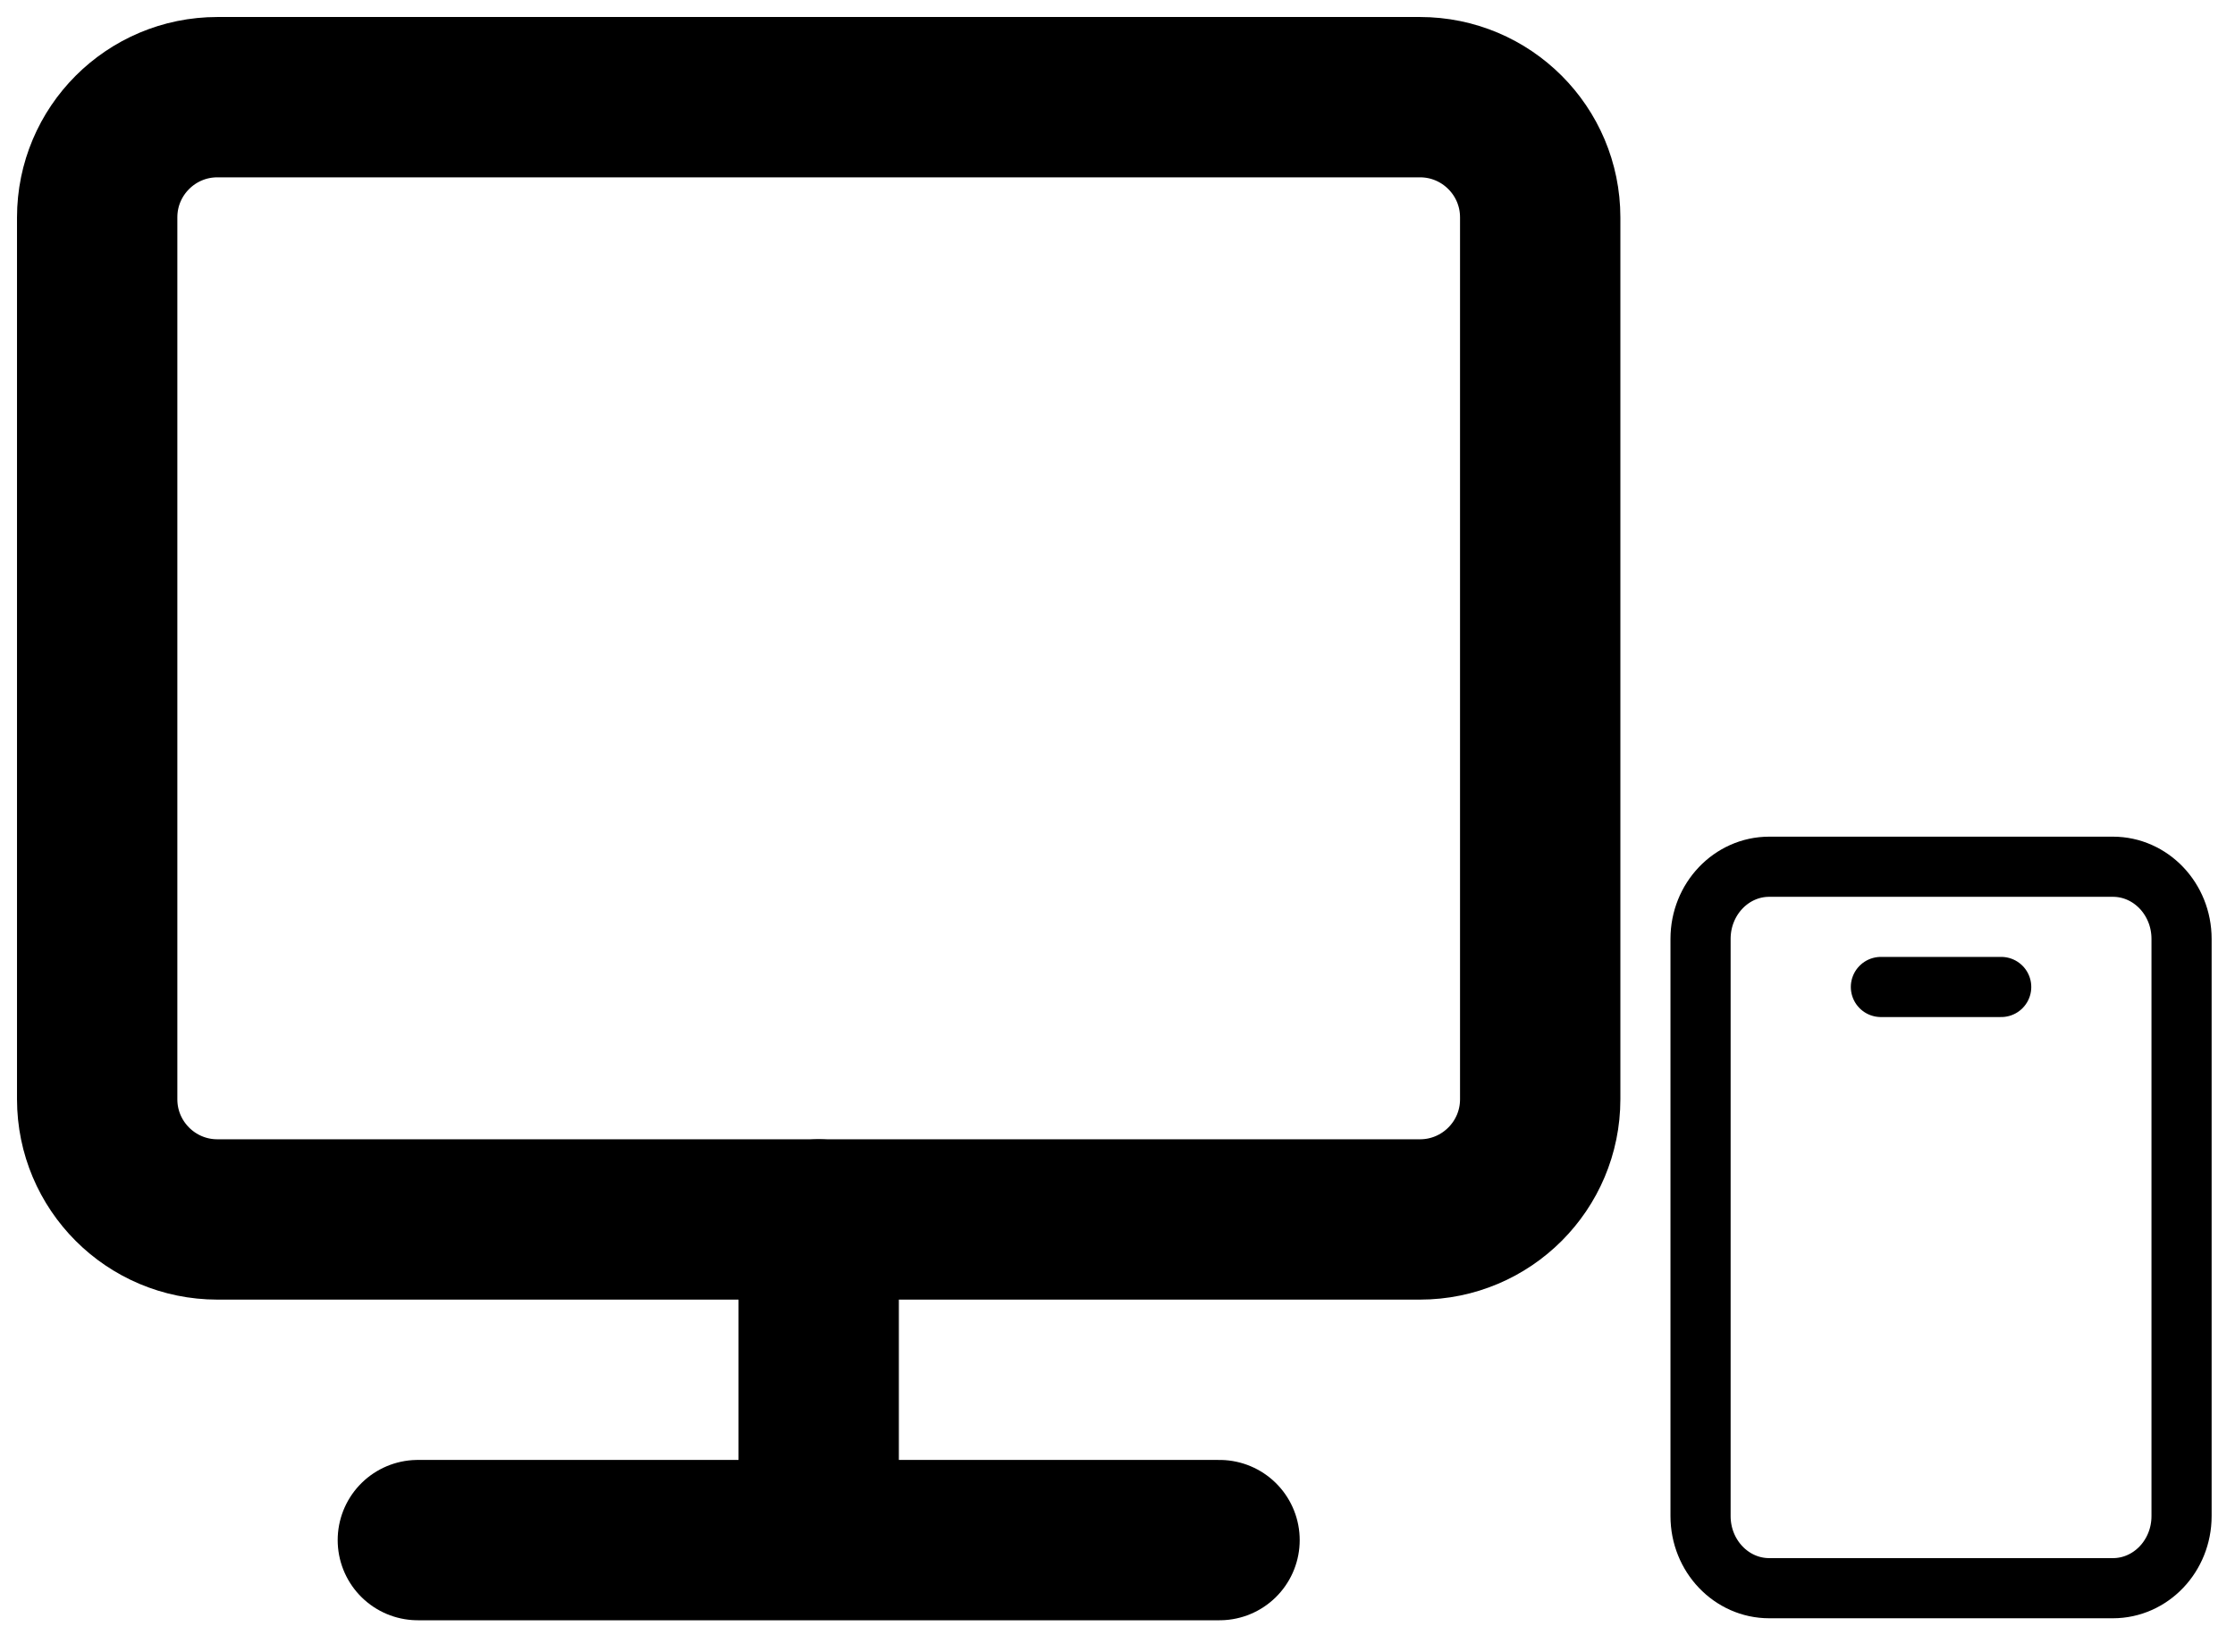 <svg width="46" height="34" viewBox="0 0 46 34" fill="none" xmlns="http://www.w3.org/2000/svg">
<path d="M38.712 20.315H41.188M43.486 17.84H36.414C35.634 17.84 35 18.505 35 19.325V31.205C35 32.025 35.634 32.69 36.414 32.69H43.486C44.267 32.69 44.9 32.025 44.9 31.205V19.325C44.9 18.505 44.267 17.84 43.486 17.84Z" stroke="black" stroke-width="1.238" stroke-linecap="round" stroke-linejoin="round"/>
<path d="M29.225 2H4.475C3.108 2 2 3.108 2 4.475V22.625C2 23.992 3.108 25.1 4.475 25.1H29.225C30.592 25.1 31.7 23.992 31.7 22.625V4.475C31.7 3.108 30.592 2 29.225 2Z" stroke="black" stroke-width="3.3" stroke-linejoin="round"/>
<path d="M8.6 31.7H25.1M16.85 25.1V31.7" stroke="black" stroke-width="3.3" stroke-linecap="round" stroke-linejoin="round"/>
</svg>
